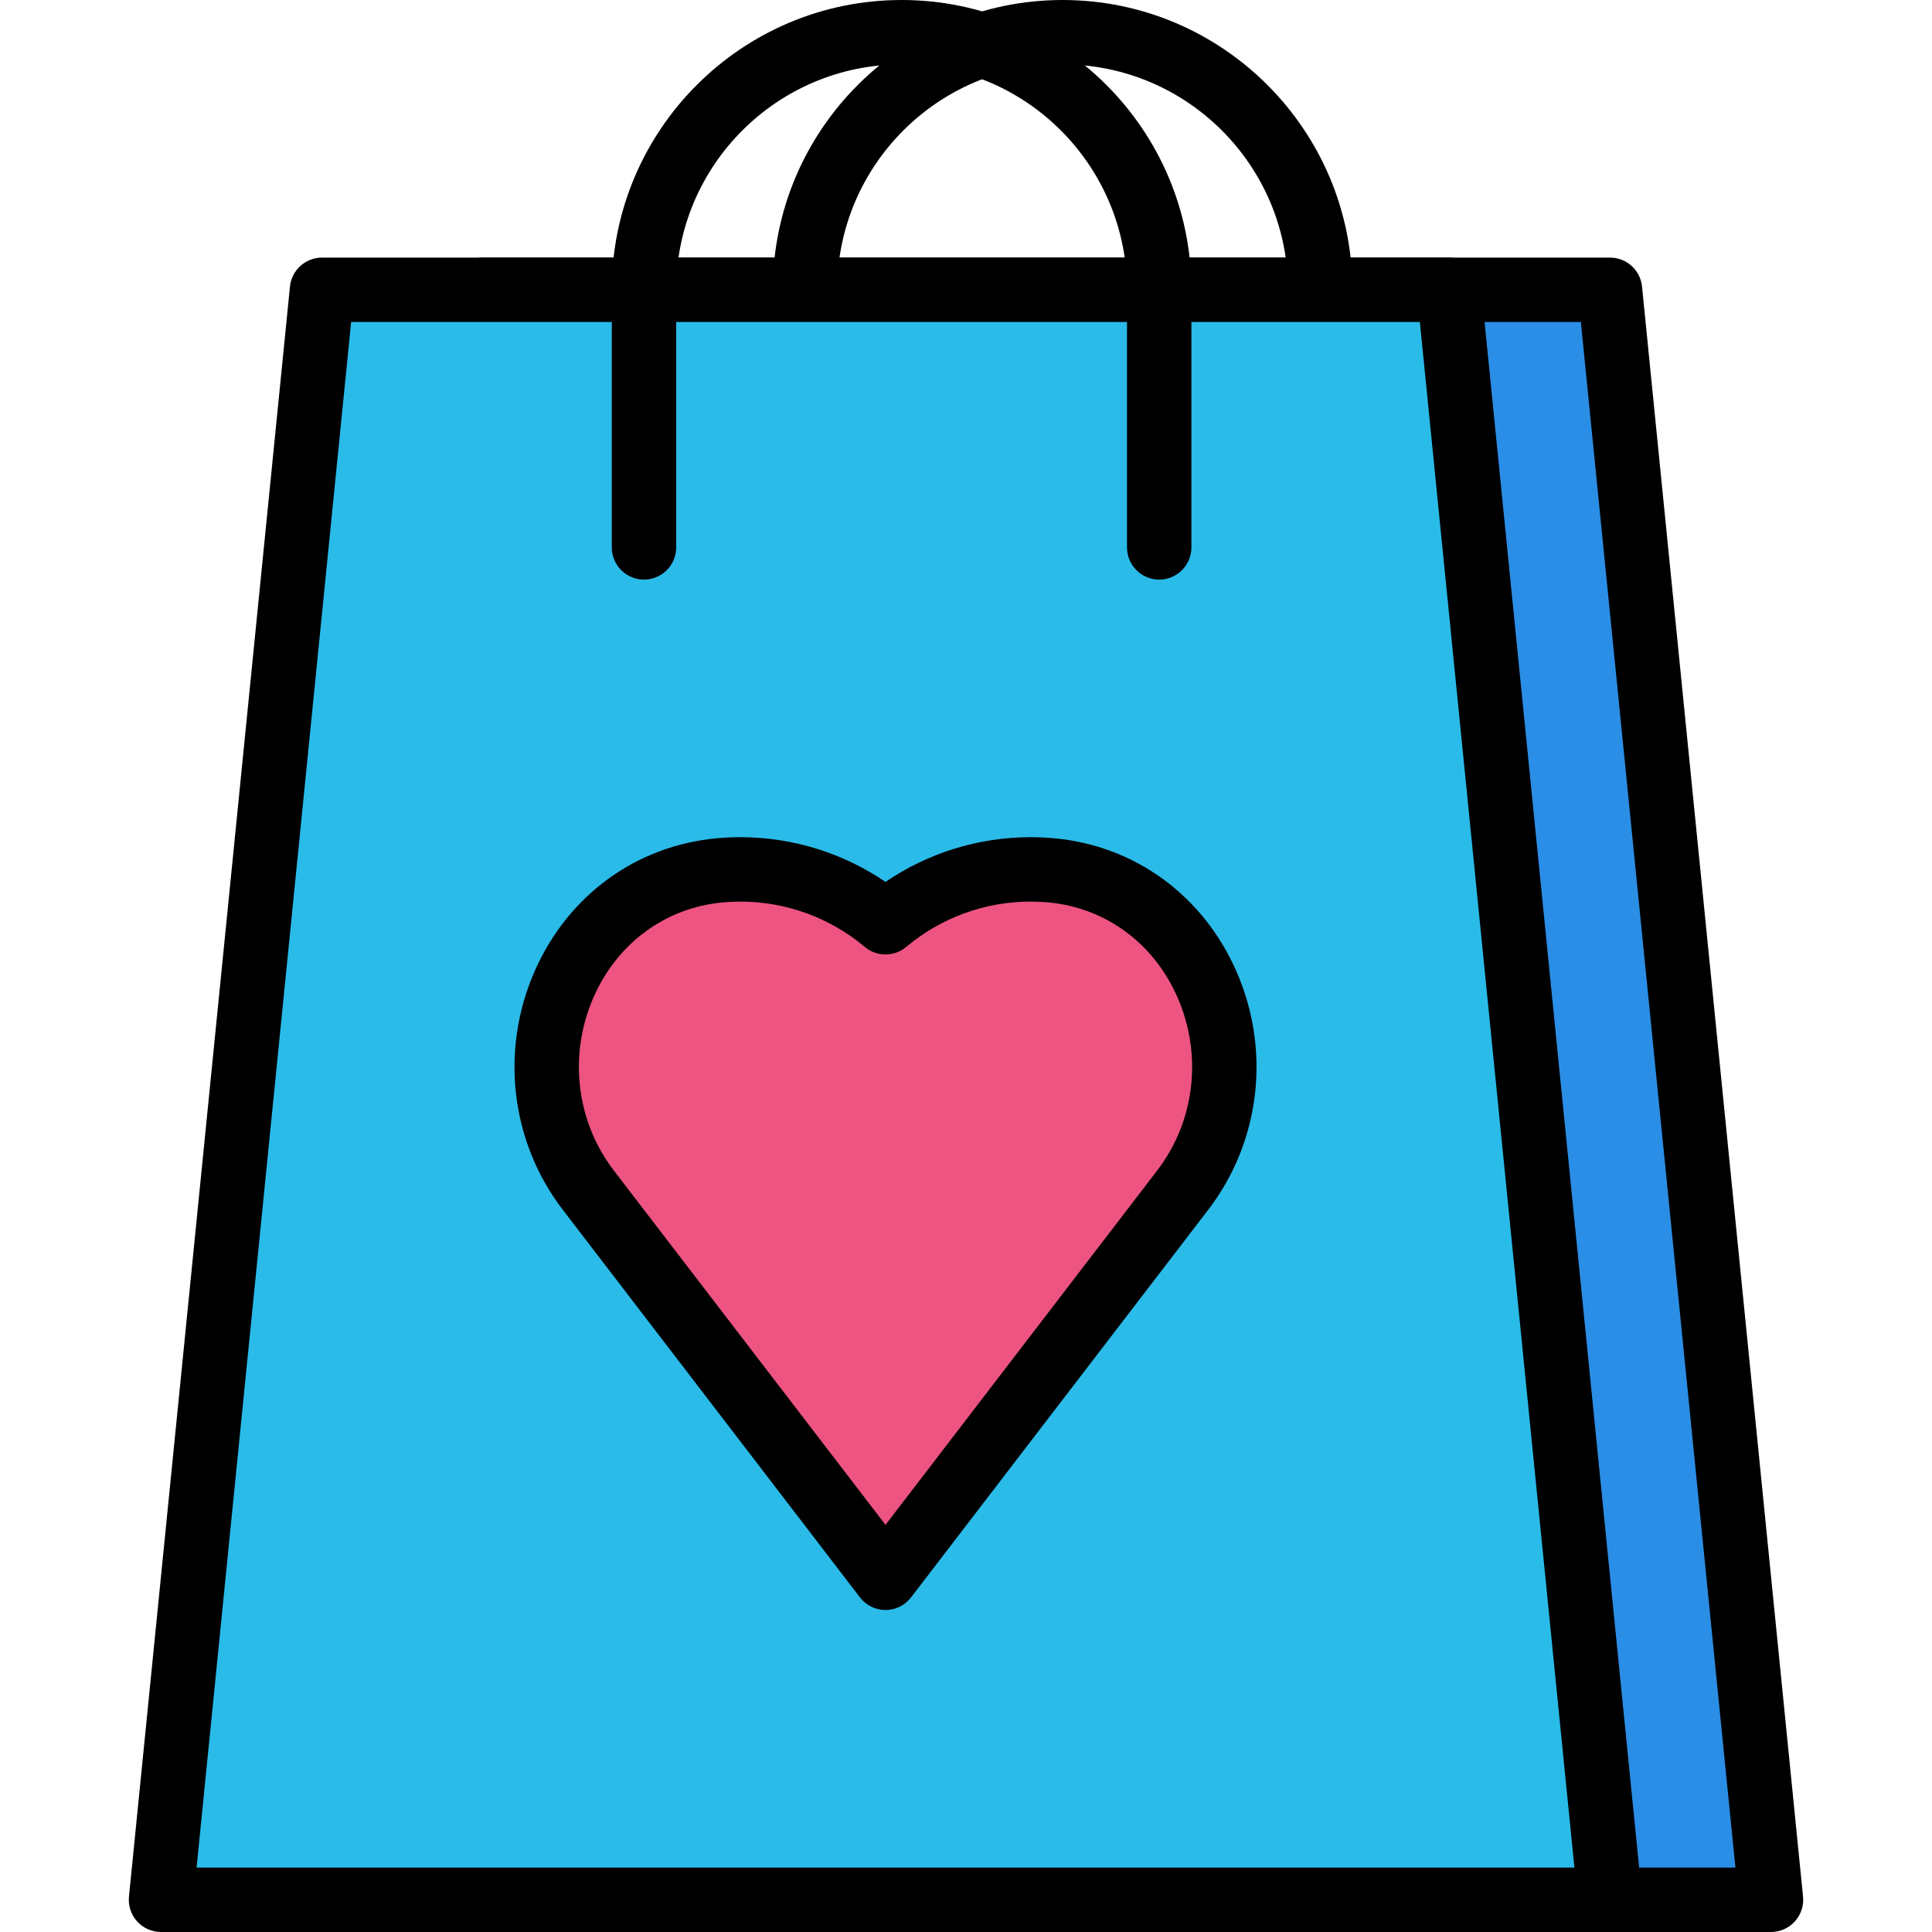 <?xml version="1.0" encoding="iso-8859-1"?>
<!-- Generator: Adobe Illustrator 19.0.0, SVG Export Plug-In . SVG Version: 6.00 Build 0)  -->
<svg version="1.1" id="Capa_1" xmlns="http://www.w3.org/2000/svg" xmlns:xlink="http://www.w3.org/1999/xlink" x="0px" y="0px"
	 viewBox="0 0 204.8 204.8" style="enable-background:new 0 0 204.8 204.8;" xml:space="preserve">
<path d="M139.947,61.44c-1.884,0-3.413-1.529-3.413-3.413V30.72c0-13.175-10.718-23.893-23.893-23.893S88.747,17.545,88.747,30.72
	v27.307c0,1.884-1.529,3.413-3.413,3.413c-1.884,0-3.413-1.529-3.413-3.413V30.72C81.92,13.781,95.701,0,112.64,0
	s30.72,13.781,30.72,30.72v27.307C143.36,59.911,141.831,61.44,139.947,61.44z"/>
<polygon style="fill:#2A8EE6;" points="187.733,201.387 34.133,201.387 51.2,30.72 170.667,30.72 "/>
<path d="M187.733,204.8h-153.6c-0.964,0-1.884-0.408-2.531-1.123c-0.647-0.715-0.961-1.671-0.865-2.63L47.804,30.38
	c0.176-1.744,1.644-3.074,3.396-3.074h119.467c1.753,0,3.222,1.329,3.396,3.074l17.067,170.667c0.096,0.959-0.218,1.915-0.865,2.63
	C189.618,204.392,188.698,204.8,187.733,204.8z M37.905,197.973h146.057l-16.384-163.84H54.289L37.905,197.973z"/>
<polygon style="fill:#2ABBE9;" points="170.667,201.387 17.067,201.387 34.133,30.72 153.6,30.72 "/>
<path d="M170.667,204.8h-153.6c-0.964,0-1.884-0.408-2.531-1.123c-0.647-0.715-0.961-1.671-0.865-2.63L30.737,30.38
	c0.176-1.744,1.644-3.074,3.396-3.074H153.6c1.753,0,3.222,1.329,3.396,3.074l17.067,170.667c0.096,0.959-0.218,1.915-0.865,2.63
	C172.551,204.392,171.631,204.8,170.667,204.8z M20.838,197.973h146.057l-16.384-163.84H37.222L20.838,197.973z"/>
<path d="M122.88,61.44c-1.884,0-3.413-1.529-3.413-3.413V30.72c0-13.175-10.718-23.893-23.893-23.893S71.68,17.545,71.68,30.72
	v27.307c0,1.884-1.529,3.413-3.413,3.413c-1.884,0-3.413-1.529-3.413-3.413V30.72C64.853,13.781,78.635,0,95.573,0
	s30.72,13.781,30.72,30.72v27.307C126.293,59.911,124.764,61.44,122.88,61.44z"/>
<path style="fill:#ED5481;" d="M93.867,167.253l31.508-41.098c9.902-12.916,2.236-32.435-13.974-33.898
	c-0.715-0.065-1.44-0.097-2.174-0.097c-5.852,0-11.206,2.111-15.36,5.603c-4.154-3.492-9.508-5.603-15.36-5.603
	c-0.734,0-1.459,0.032-2.174,0.097c-16.21,1.463-23.876,20.982-13.974,33.898L93.867,167.253z"/>
<path d="M93.867,170.667c-1.062,0-2.062-0.493-2.708-1.336L59.65,128.232c-5.518-7.197-6.659-16.877-2.982-25.264
	c3.536-8.061,10.772-13.336,19.357-14.111c0.819-0.073,1.645-0.111,2.481-0.111c5.489,0,10.848,1.667,15.36,4.739
	c4.512-3.072,9.871-4.739,15.36-4.739c0.836,0,1.662,0.038,2.48,0.111c8.588,0.775,15.823,6.05,19.359,14.111
	c3.68,8.387,2.536,18.067-2.982,25.264L96.575,169.33C95.928,170.173,94.928,170.667,93.867,170.667z M78.507,95.573
	c-0.631,0-1.254,0.029-1.87,0.084c-6.067,0.548-11.196,4.304-13.716,10.052c-2.679,6.108-1.857,13.146,2.147,18.369l28.8,37.565
	l28.8-37.565c4.004-5.222,4.826-12.261,2.147-18.369c-2.521-5.748-7.649-9.504-13.718-10.054c-0.614-0.053-1.237-0.082-1.869-0.082
	c-4.804,0-9.481,1.707-13.164,4.803c-1.27,1.068-3.123,1.068-4.393,0C87.987,97.28,83.311,95.573,78.507,95.573z"/>
<g>
</g>
<g>
</g>
<g>
</g>
<g>
</g>
<g>
</g>
<g>
</g>
<g>
</g>
<g>
</g>
<g>
</g>
<g>
</g>
<g>
</g>
<g>
</g>
<g>
</g>
<g>
</g>
<g>
</g>
</svg>
